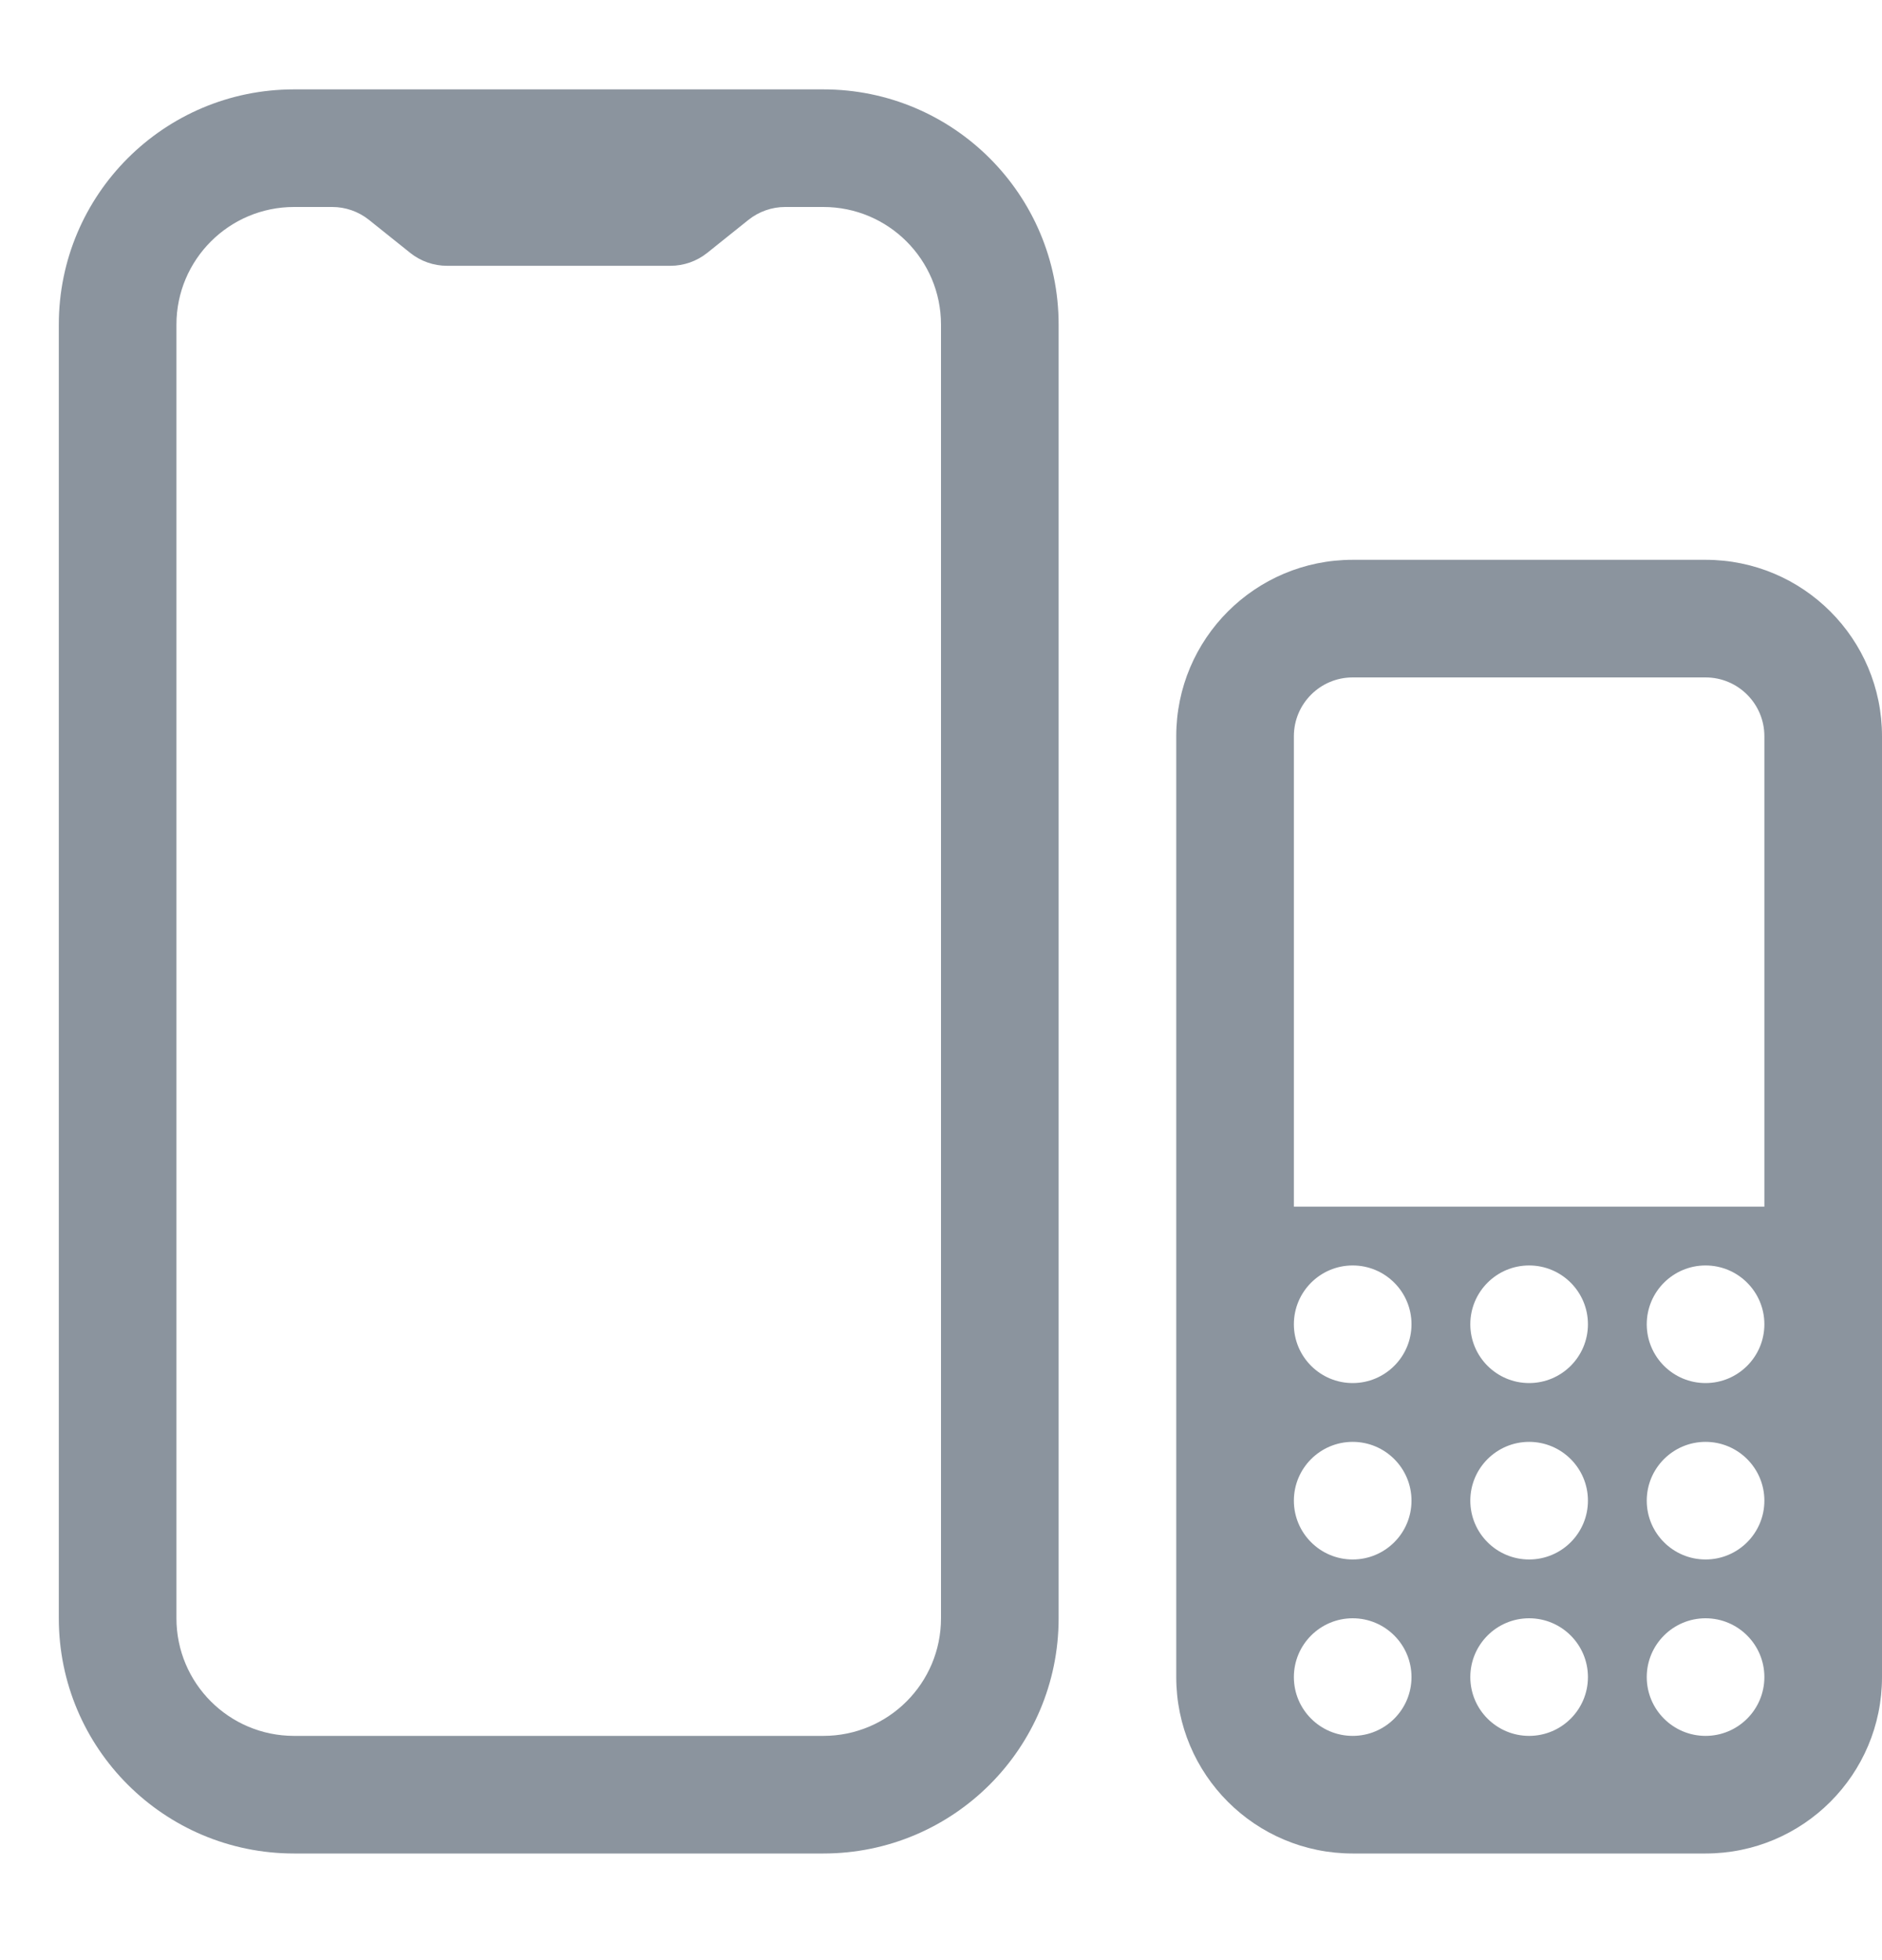 <svg width="24" height="25" viewBox="0 0 24 25" fill="none" xmlns="http://www.w3.org/2000/svg">
<g clip-path="url(#clip0_4_57)">
<g clip-path="url(#clip1_4_57)">
<path fill-rule="evenodd" clip-rule="evenodd" d="M3.75 1.14C2.093 1.14 0.75 2.483 0.75 4.14V20.64C0.75 22.297 2.093 23.64 3.75 23.64H10.5C12.157 23.64 13.5 22.297 13.5 20.64V4.14C13.5 2.483 12.157 1.14 10.5 1.14H3.75ZM2.25 4.14C2.25 3.312 2.922 2.64 3.75 2.64H4.237C4.407 2.64 4.572 2.698 4.705 2.804L5.232 3.226C5.365 3.332 5.53 3.39 5.701 3.39H8.549C8.72 3.39 8.885 3.332 9.018 3.226L9.545 2.804C9.678 2.698 9.843 2.64 10.013 2.64H10.5C11.328 2.64 12 3.312 12 4.14V20.64C12 21.469 11.328 22.14 10.5 22.14H3.75C2.922 22.14 2.25 21.469 2.25 20.64V4.14Z" fill="#3F4E5D" fill-opacity="0.6"/>
<path fill-rule="evenodd" clip-rule="evenodd" d="M15 9.39C15 8.147 16.007 7.14 17.25 7.14H21.75C22.993 7.14 24 8.147 24 9.39V21.39C24 22.633 22.993 23.64 21.75 23.64H17.25C16.007 23.64 15 22.633 15 21.39V9.39ZM17.25 8.64C16.836 8.64 16.5 8.976 16.5 9.39V15.39H22.5V9.39C22.5 8.976 22.164 8.64 21.75 8.64H17.25ZM17.25 22.14C16.836 22.14 16.5 21.804 16.5 21.39C16.5 20.976 16.836 20.64 17.25 20.64C17.664 20.64 18 20.976 18 21.39C18 21.804 17.664 22.14 17.25 22.14ZM22.5 21.39C22.5 21.804 22.164 22.14 21.75 22.14C21.336 22.14 21 21.804 21 21.39C21 20.976 21.336 20.64 21.75 20.64C22.164 20.64 22.5 20.976 22.5 21.39ZM21.75 19.89C22.164 19.89 22.5 19.554 22.5 19.14C22.5 18.726 22.164 18.39 21.75 18.39C21.336 18.39 21 18.726 21 19.14C21 19.554 21.336 19.89 21.75 19.89ZM20.25 21.39C20.25 21.804 19.914 22.14 19.5 22.14C19.086 22.14 18.75 21.804 18.75 21.39C18.75 20.976 19.086 20.64 19.5 20.64C19.914 20.64 20.25 20.976 20.25 21.39ZM17.25 19.89C16.836 19.89 16.5 19.554 16.5 19.14C16.5 18.726 16.836 18.39 17.25 18.39C17.664 18.39 18 18.726 18 19.14C18 19.554 17.664 19.89 17.25 19.89ZM17.25 16.14C16.836 16.14 16.5 16.476 16.5 16.89C16.5 17.304 16.836 17.64 17.25 17.64C17.664 17.64 18 17.304 18 16.89C18 16.476 17.664 16.14 17.25 16.14ZM21.75 16.14C22.164 16.14 22.5 16.476 22.5 16.89C22.5 17.304 22.164 17.64 21.75 17.64C21.336 17.64 21 17.304 21 16.89C21 16.476 21.336 16.14 21.75 16.14ZM20.25 16.89C20.25 17.304 19.914 17.64 19.5 17.64C19.086 17.64 18.75 17.304 18.75 16.89C18.75 16.476 19.086 16.14 19.5 16.14C19.914 16.14 20.25 16.476 20.25 16.89ZM19.5 19.89C19.914 19.89 20.25 19.554 20.25 19.14C20.25 18.726 19.914 18.39 19.5 18.39C19.086 18.39 18.75 18.726 18.75 19.14C18.75 19.554 19.086 19.89 19.5 19.89Z" fill="#3F4E5D" fill-opacity="0.6"/>
</g>
</g>
<defs>
<clipPath id="clip0_4_57">
<rect width="24" height="24" fill="white" transform="translate(0 0.39)"/>
</clipPath>
<clipPath id="clip1_4_57">
<rect width="24" height="24" fill="white" transform="translate(0 0.39)"/>
</clipPath>
</defs>
</svg>
